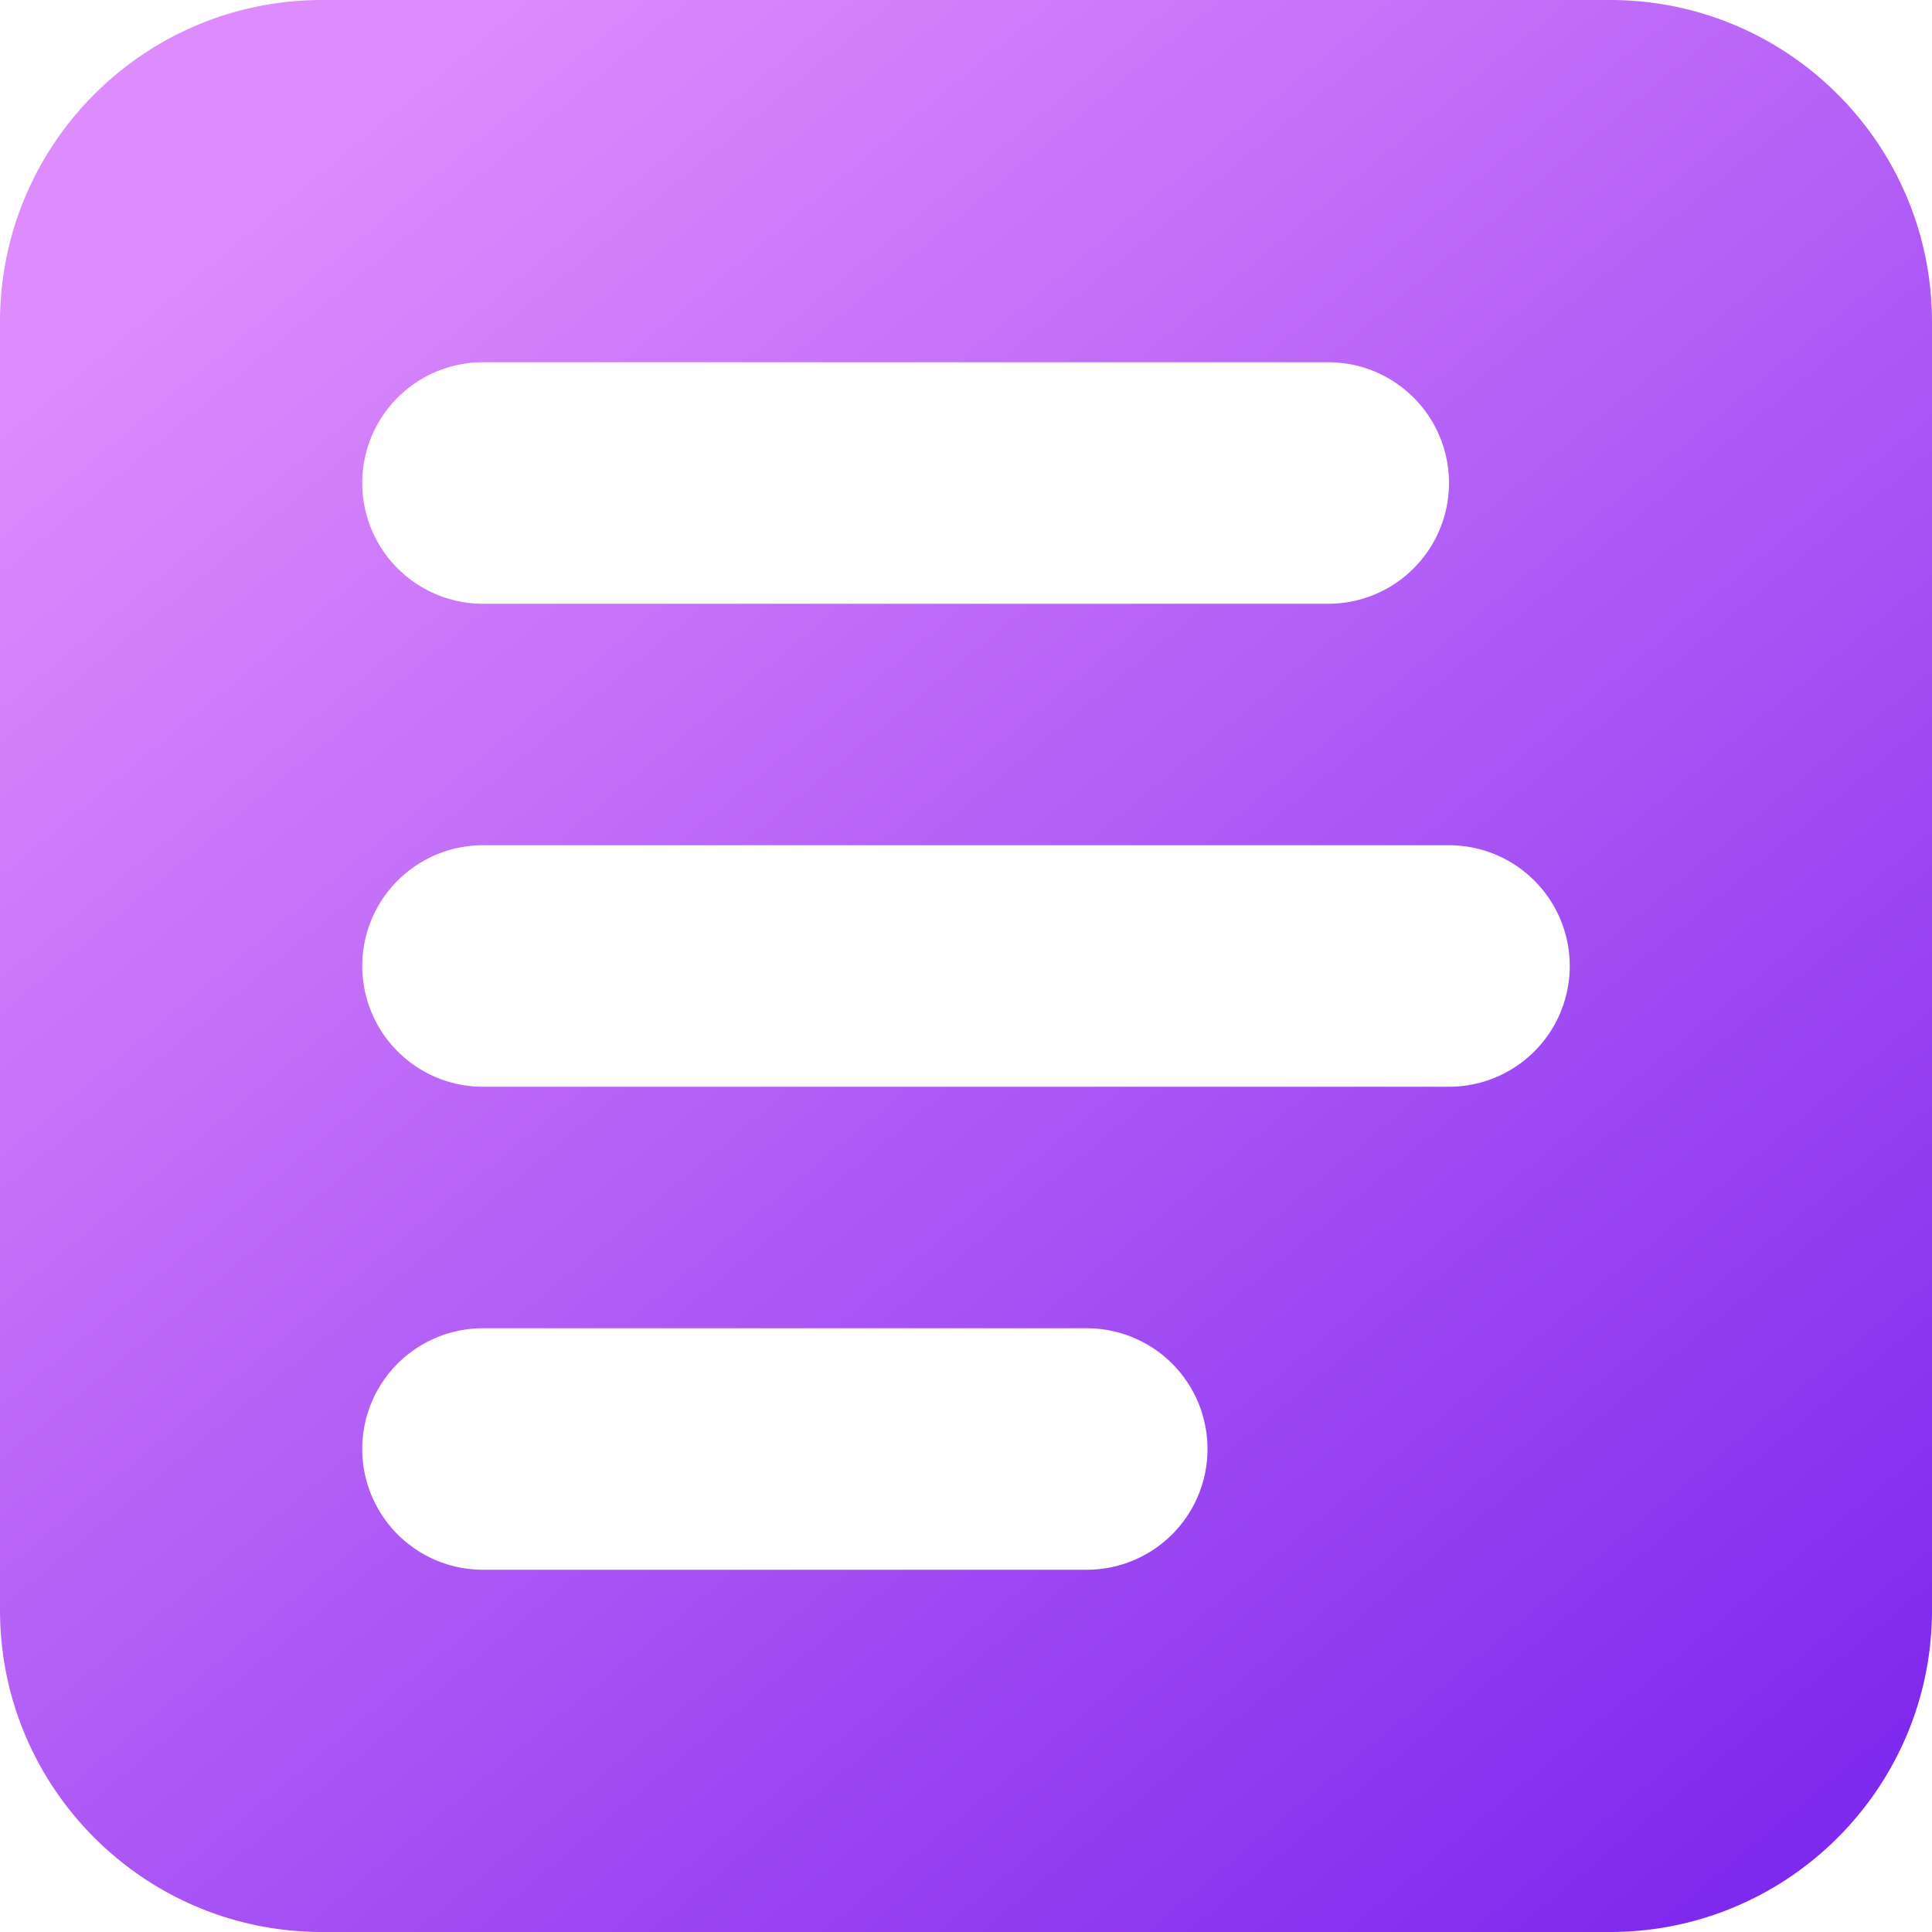 <svg width="72" height="72" viewBox="0 0 72 72" fill="none" xmlns="http://www.w3.org/2000/svg"><path fill-rule="evenodd" clip-rule="evenodd" d="M12 0C5.373 0 0 5.373 0 12v48c0 6.627 5.373 12 12 12h48c6.627 0 12-5.373 12-12V12c0-6.627-5.373-12-12-12H12zm6 13.5a4.5 4.5 0 1 0 0 9h31.5a4.5 4.5 0 1 0 0-9H18zM13.5 36a4.5 4.5 0 0 1 4.5-4.5h36a4.5 4.5 0 1 1 0 9H18a4.5 4.5 0 0 1-4.5-4.5zM18 49.5a4.5 4.5 0 1 0 0 9h22.5a4.5 4.5 0 1 0 0-9H18z" fill="url(#a)"/><defs><linearGradient id="a" x1="9.5" y1="7" x2="63.5" y2="72" gradientUnits="userSpaceOnUse"><stop stop-color="#DE8BFD"/><stop offset="1" stop-color="#7F28EE"/></linearGradient></defs></svg>